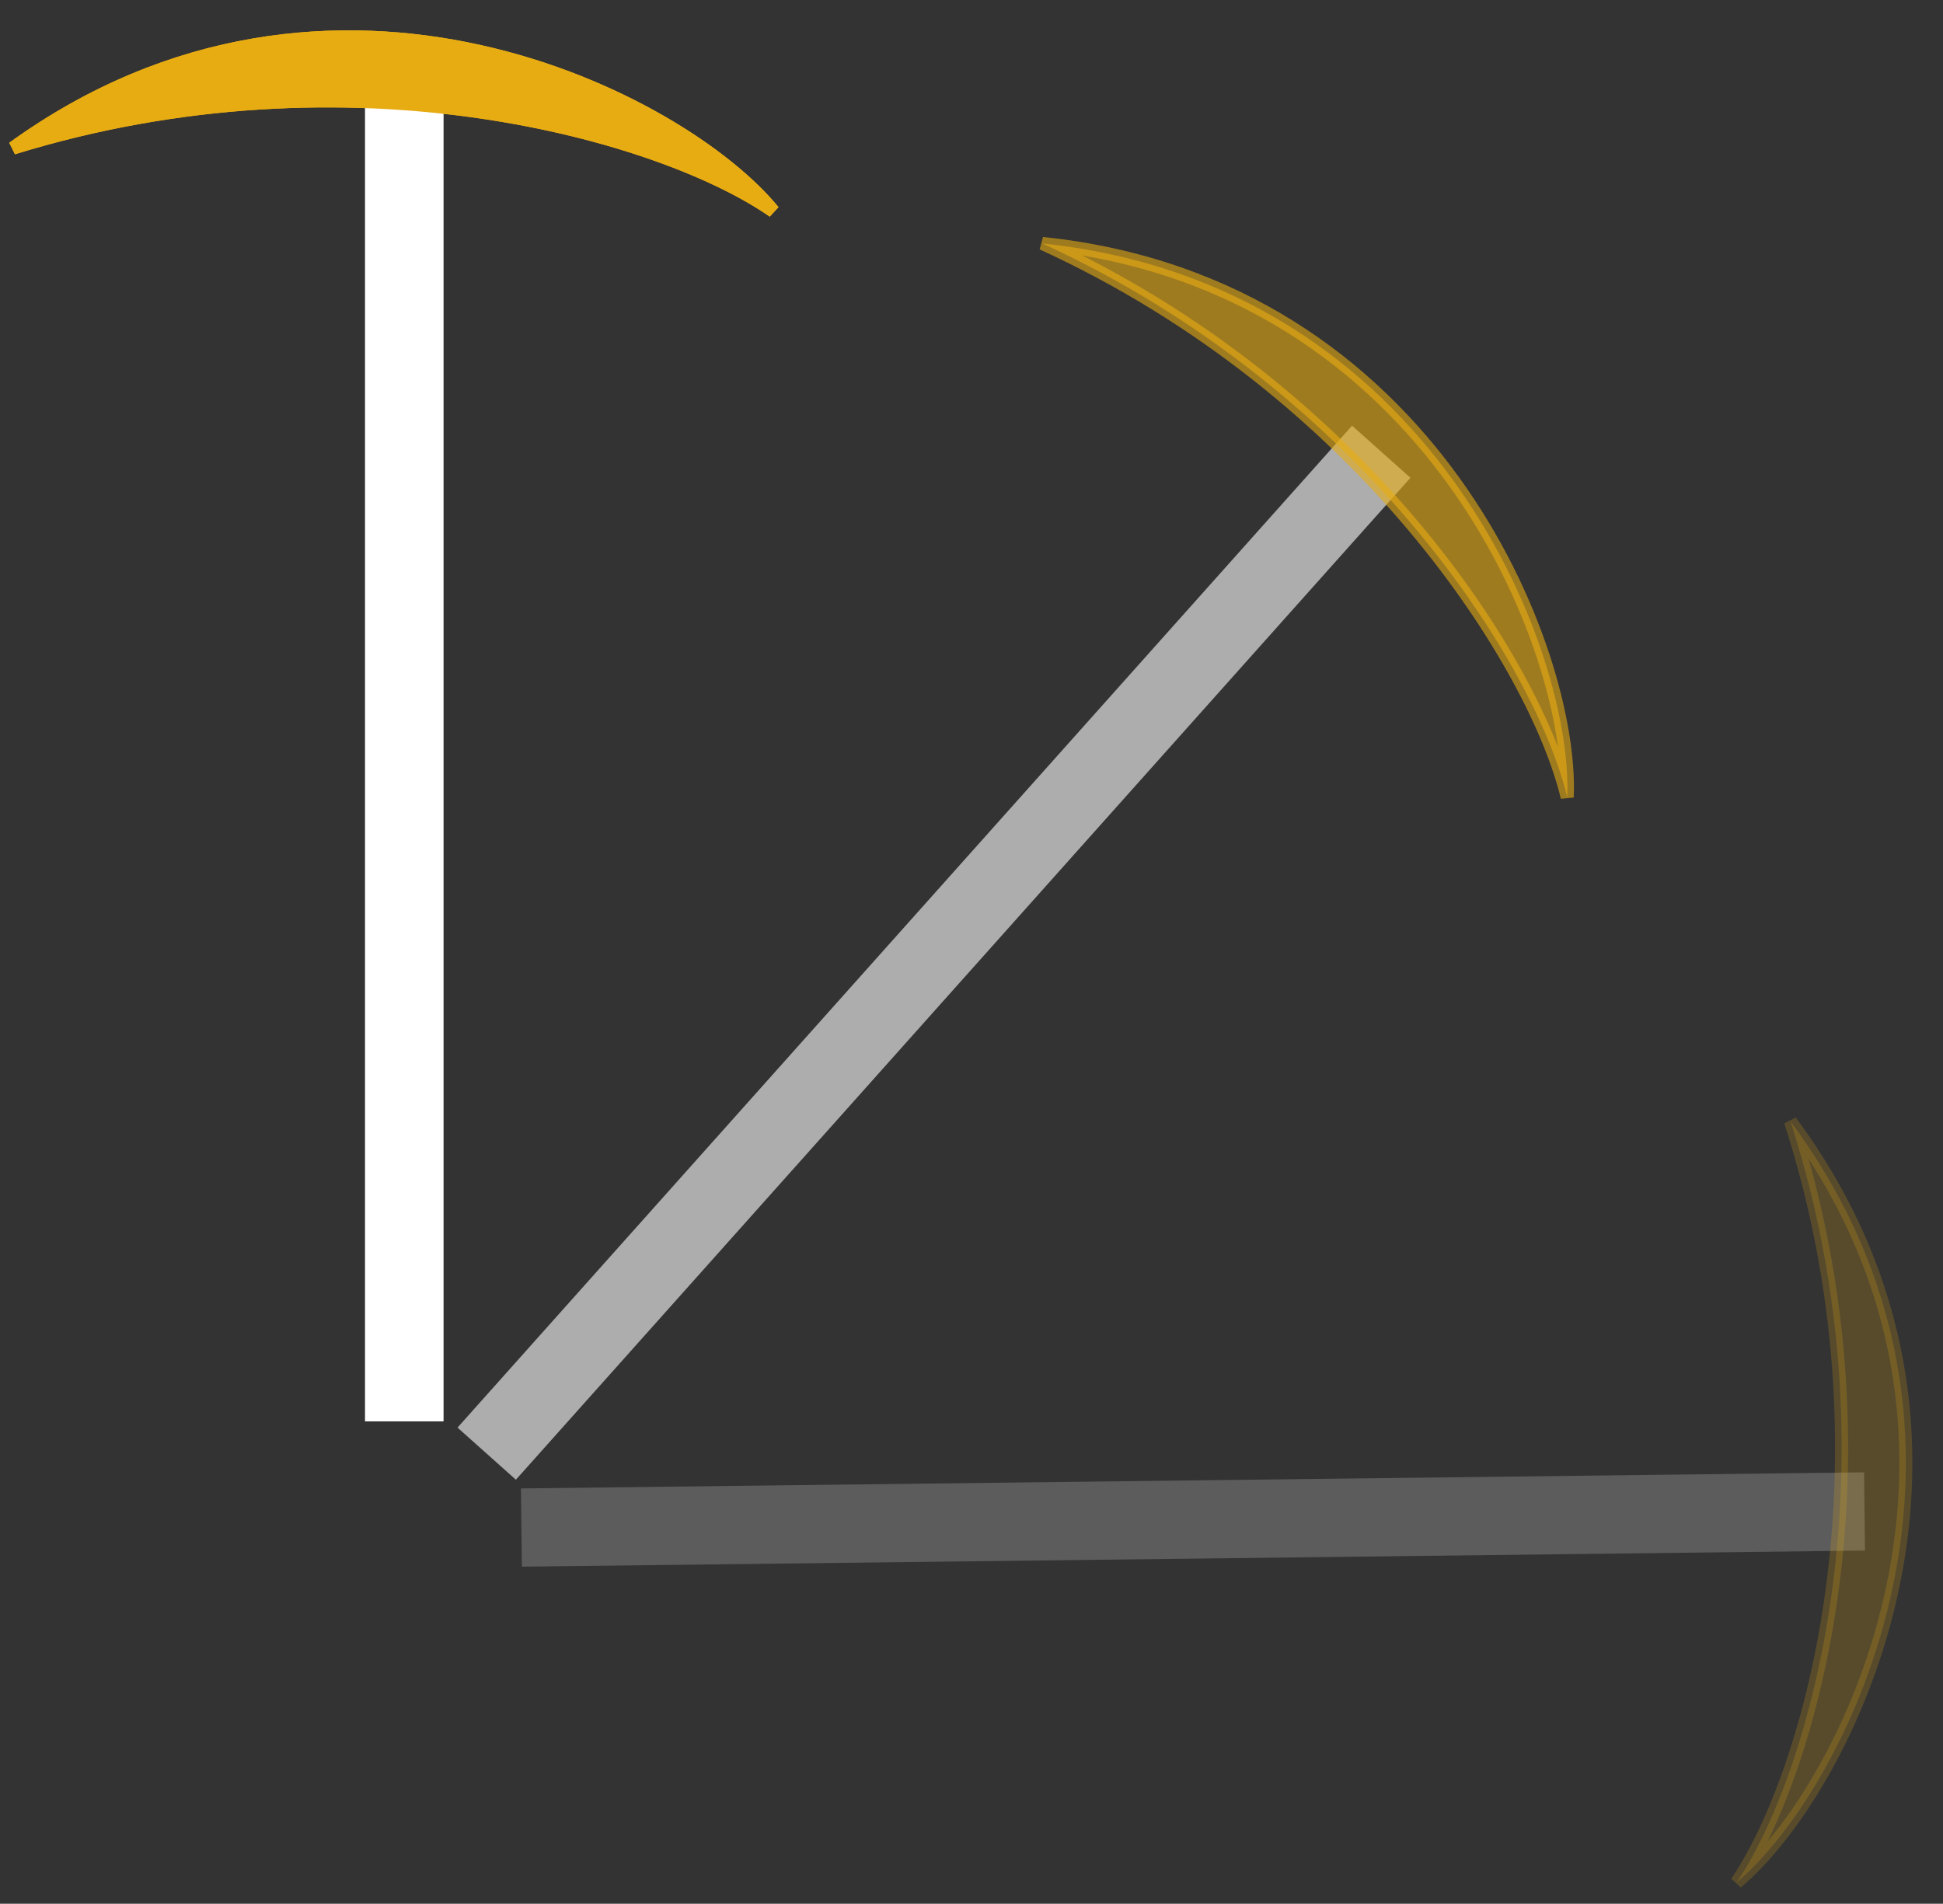 <svg fill="none" height="146" viewBox="0 0 149 146" width="149" xmlns="http://www.w3.org/2000/svg"><rect x="0" y="0" width="149" height="146" fill="#333333" stroke="none"/><path d="m28 6h6v103h-6z" fill="#fff"/><path d="m1 11.354c25.981-8.022 49.88-1.02 58.313 4.849-6.976-8.564-33.829-22.537-58.313-4.849z" fill="#e8ac13" stroke="#e8ac13"/><path d="m28 6h6v103h-6z" fill="#fff"/><path d="m1 11.354c25.981-8.022 49.88-1.02 58.313 4.849-6.976-8.564-33.829-22.537-58.313-4.849z" fill="#e8ac13" stroke="#e8ac13"/><path d="m103.634 32.67h6v103h-6z" fill="#fff" fill-opacity=".6" transform="matrix(.746 .666 -.666 .746 48.13 -60.746)"/><path d="m79.934 18.671c24.718 11.331 37.872 32.477 40.248 42.472.505-11.034-10.206-39.346-40.248-42.472z" fill="#e8ac13" fill-opacity=".6" stroke="#e8ac13" stroke-opacity=".6"/><g fill-opacity=".2"><path d="m142.992 112.932h6v103h-6z" fill="#fff" transform="matrix(.012 1 -1 .012 254.164 -31.433)"/><path d="m137.308 86c8.339 25.881 1.631 49.864-4.135 58.368 8.478-7.081 22.121-34.103 4.135-58.368z" fill="#e8ac13" stroke="#e8ac13" stroke-opacity=".2"/></g></svg>